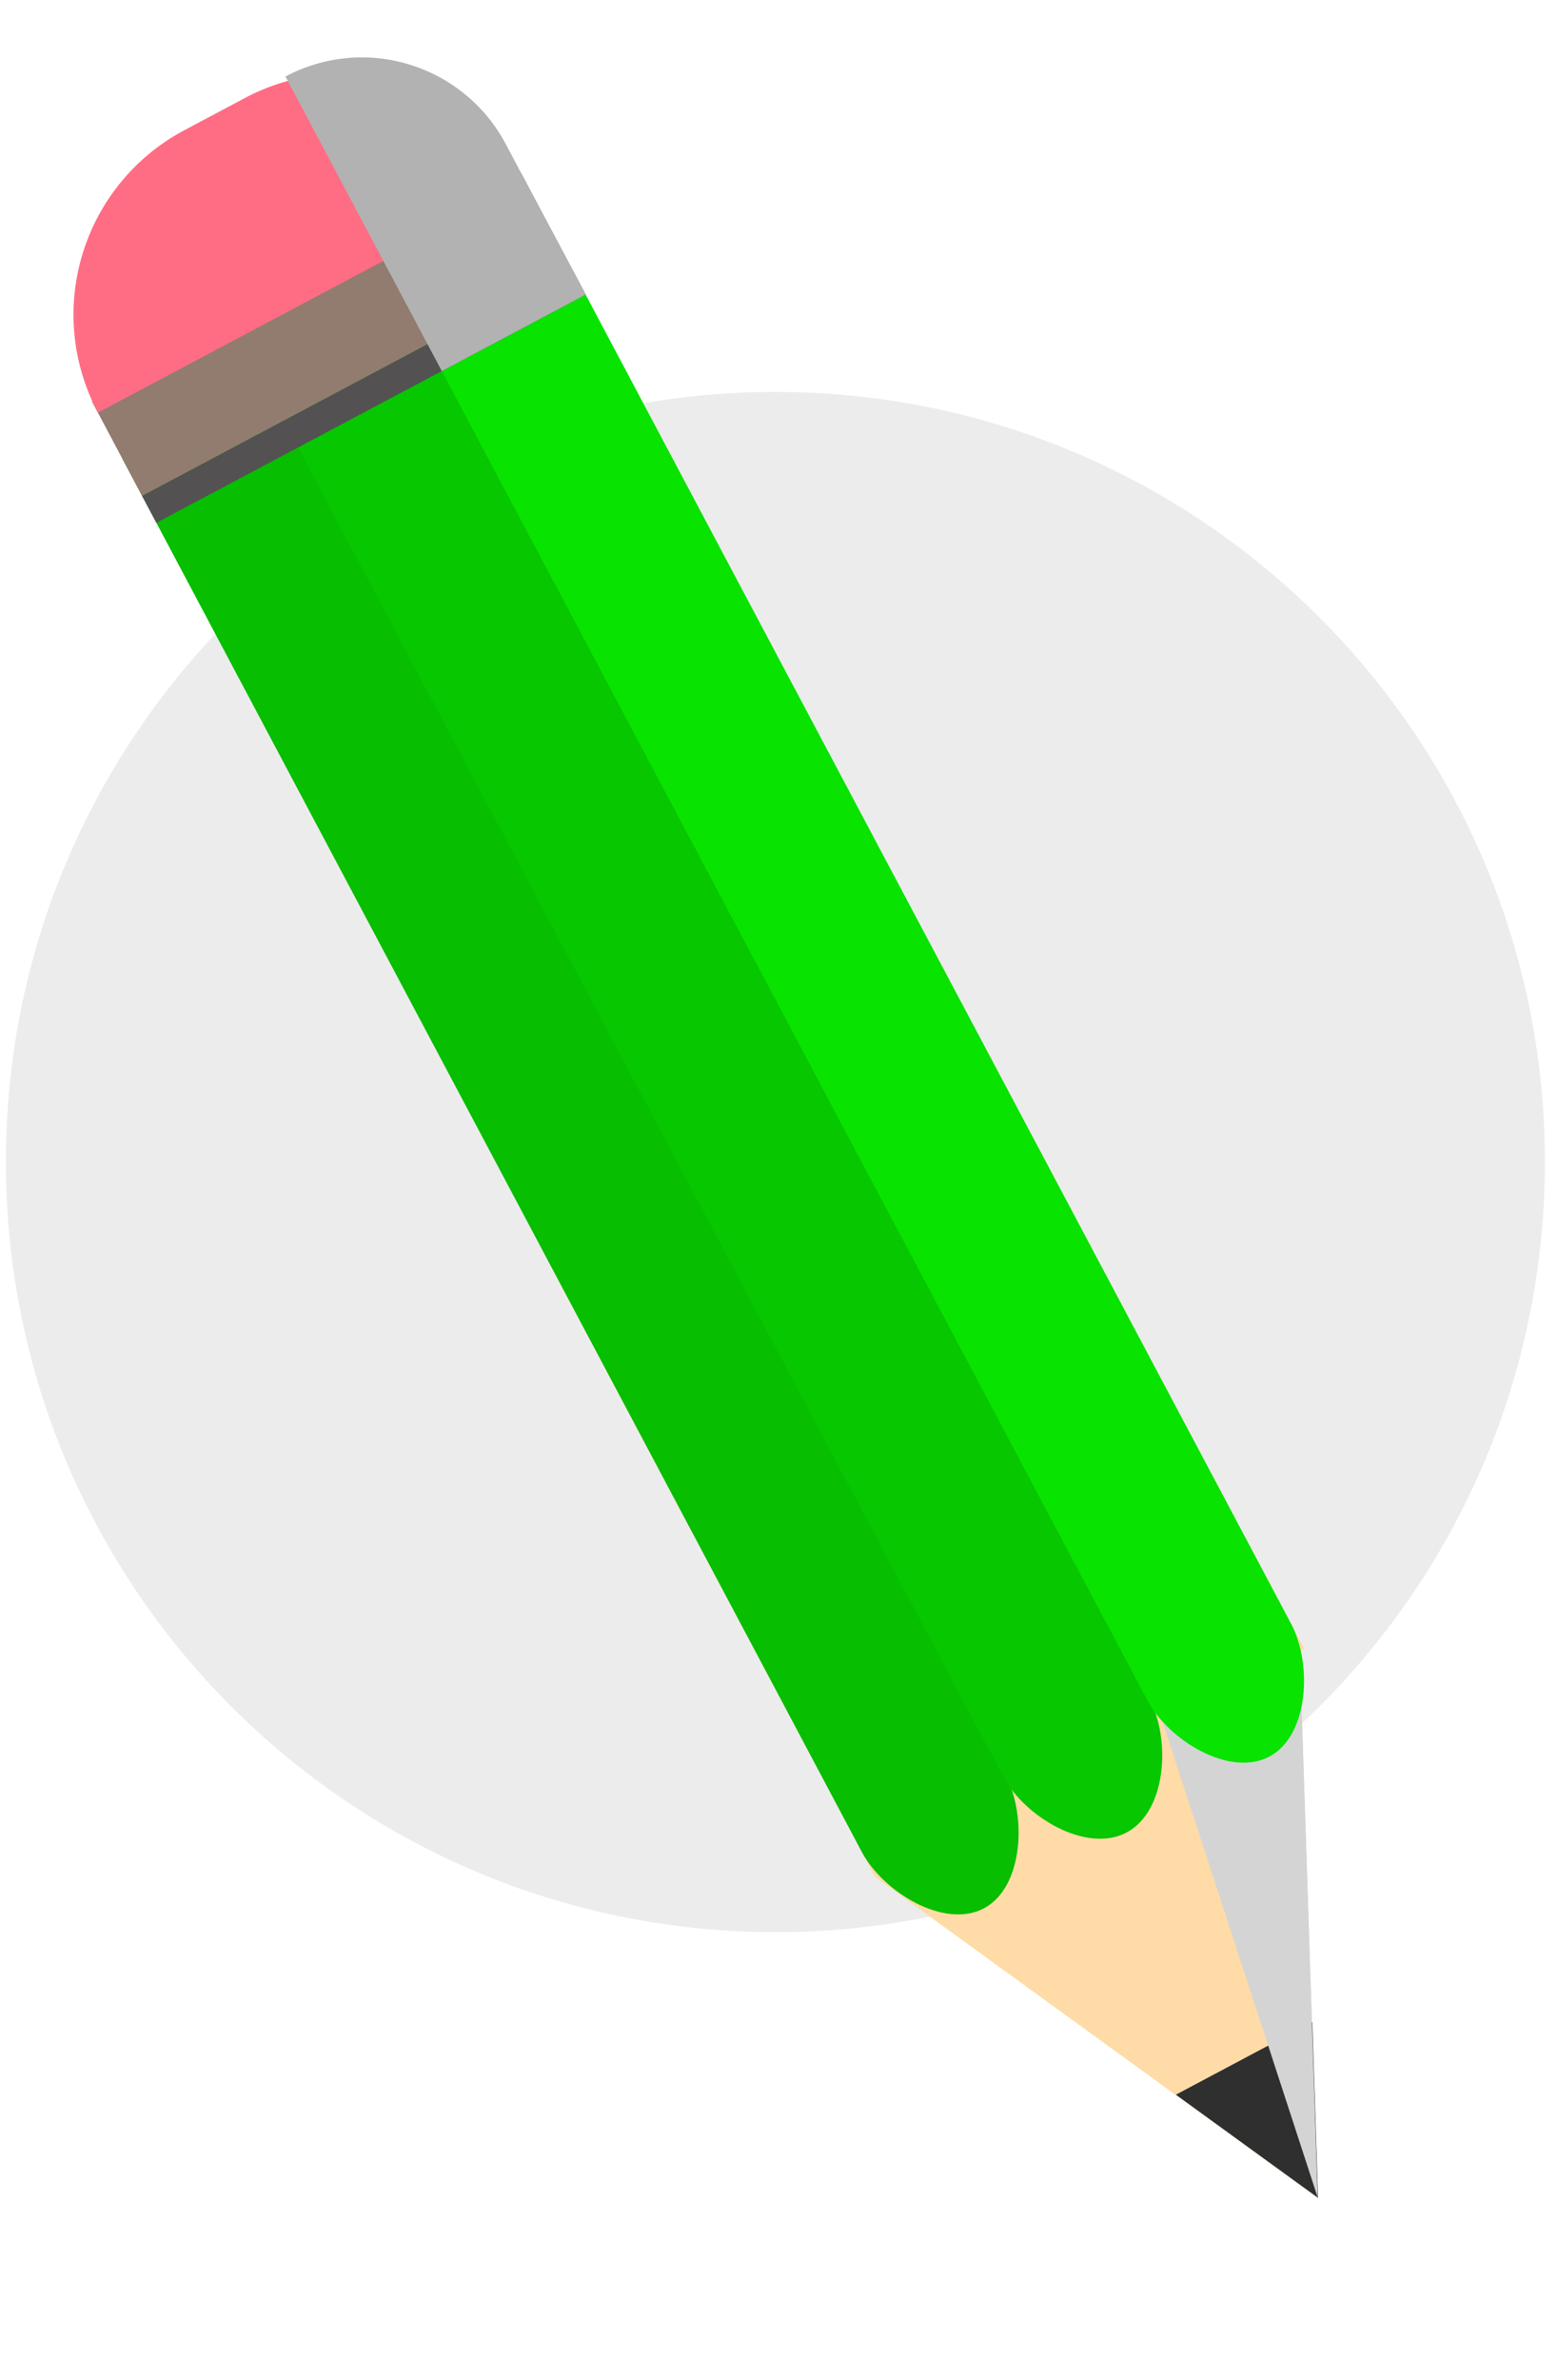 <svg width="19" height="29" viewBox="0 0 19 29" fill="none" xmlns="http://www.w3.org/2000/svg">
<path d="M9.456 23.544C14.638 23.544 18.84 19.342 18.84 14.159C18.84 8.977 14.638 4.776 9.456 4.776C4.273 4.776 0.072 8.977 0.072 14.159C0.072 19.342 4.273 23.544 9.456 23.544Z" fill="#EDECEC"/>
<path d="M16.07 26.784L10.671 22.87L15.851 20.119L16.07 26.784Z" fill="#FFDBA7"/>
<path d="M11.931 12.607L6.696 15.388L10.67 22.87L15.905 20.09L11.931 12.607Z" fill="#FFDBA7"/>
<path d="M16.074 26.782L14.34 25.525L16.004 24.641L16.074 26.782Z" fill="#2F2F2F"/>
<g style="mix-blend-mode:soft-light">
<path d="M14.185 21.003L15.85 20.119L16.07 26.779L14.185 21.003Z" fill="#D4D4D4"/>
</g>
<path d="M1.925 4.288C2.158 4.165 2.43 4.139 2.682 4.216C2.934 4.293 3.145 4.467 3.268 4.699L12.265 21.637C12.522 22.122 12.483 22.997 11.999 23.254C11.514 23.512 10.768 23.053 10.511 22.569L1.514 5.631C1.391 5.398 1.365 5.126 1.442 4.874C1.519 4.622 1.693 4.412 1.925 4.288V4.288Z" fill="#07BE00"/>
<path d="M3.666 3.364C3.781 3.301 3.908 3.262 4.039 3.248C4.17 3.235 4.302 3.247 4.428 3.285C4.554 3.322 4.671 3.384 4.773 3.467C4.875 3.55 4.96 3.652 5.022 3.768L14.019 20.706C14.276 21.19 14.232 22.068 13.739 22.33C13.247 22.591 12.494 22.136 12.237 21.652L3.241 4.714C3.18 4.597 3.143 4.47 3.131 4.339C3.12 4.208 3.134 4.076 3.174 3.951C3.213 3.825 3.277 3.709 3.361 3.608C3.446 3.508 3.549 3.424 3.666 3.364Z" fill="#07C700"/>
<path d="M5.406 2.439C5.639 2.316 5.911 2.29 6.163 2.367C6.415 2.444 6.626 2.618 6.749 2.851L15.746 19.788C16.003 20.273 15.964 21.148 15.48 21.405C14.995 21.663 14.249 21.204 13.992 20.72L4.995 3.782C4.872 3.55 4.846 3.277 4.923 3.026C5 2.774 5.174 2.563 5.406 2.439V2.439Z" fill="#08E300"/>
<path d="M6.967 3.261L1.732 6.042L1.907 6.371L7.142 3.59L6.967 3.261Z" fill="#545152"/>
<path d="M6.356 2.11L1.121 4.891L1.732 6.042L6.967 3.261L6.356 2.11Z" fill="#927C6F"/>
<path d="M2.248 1.587L2.987 1.194C3.583 0.877 4.281 0.811 4.926 1.008C5.571 1.206 6.112 1.652 6.428 2.248L1.194 5.028C0.877 4.432 0.81 3.735 1.008 3.089C1.206 2.444 1.652 1.903 2.248 1.587V1.587Z" fill="#FF6D84"/>
<g style="mix-blend-mode:soft-light">
<path d="M3.481 0.932C3.946 0.685 4.49 0.632 4.994 0.787C5.498 0.941 5.92 1.289 6.167 1.754L7.142 3.59L5.388 4.522L3.481 0.932Z" fill="#B2B2B2"/>
</g>
</svg>
